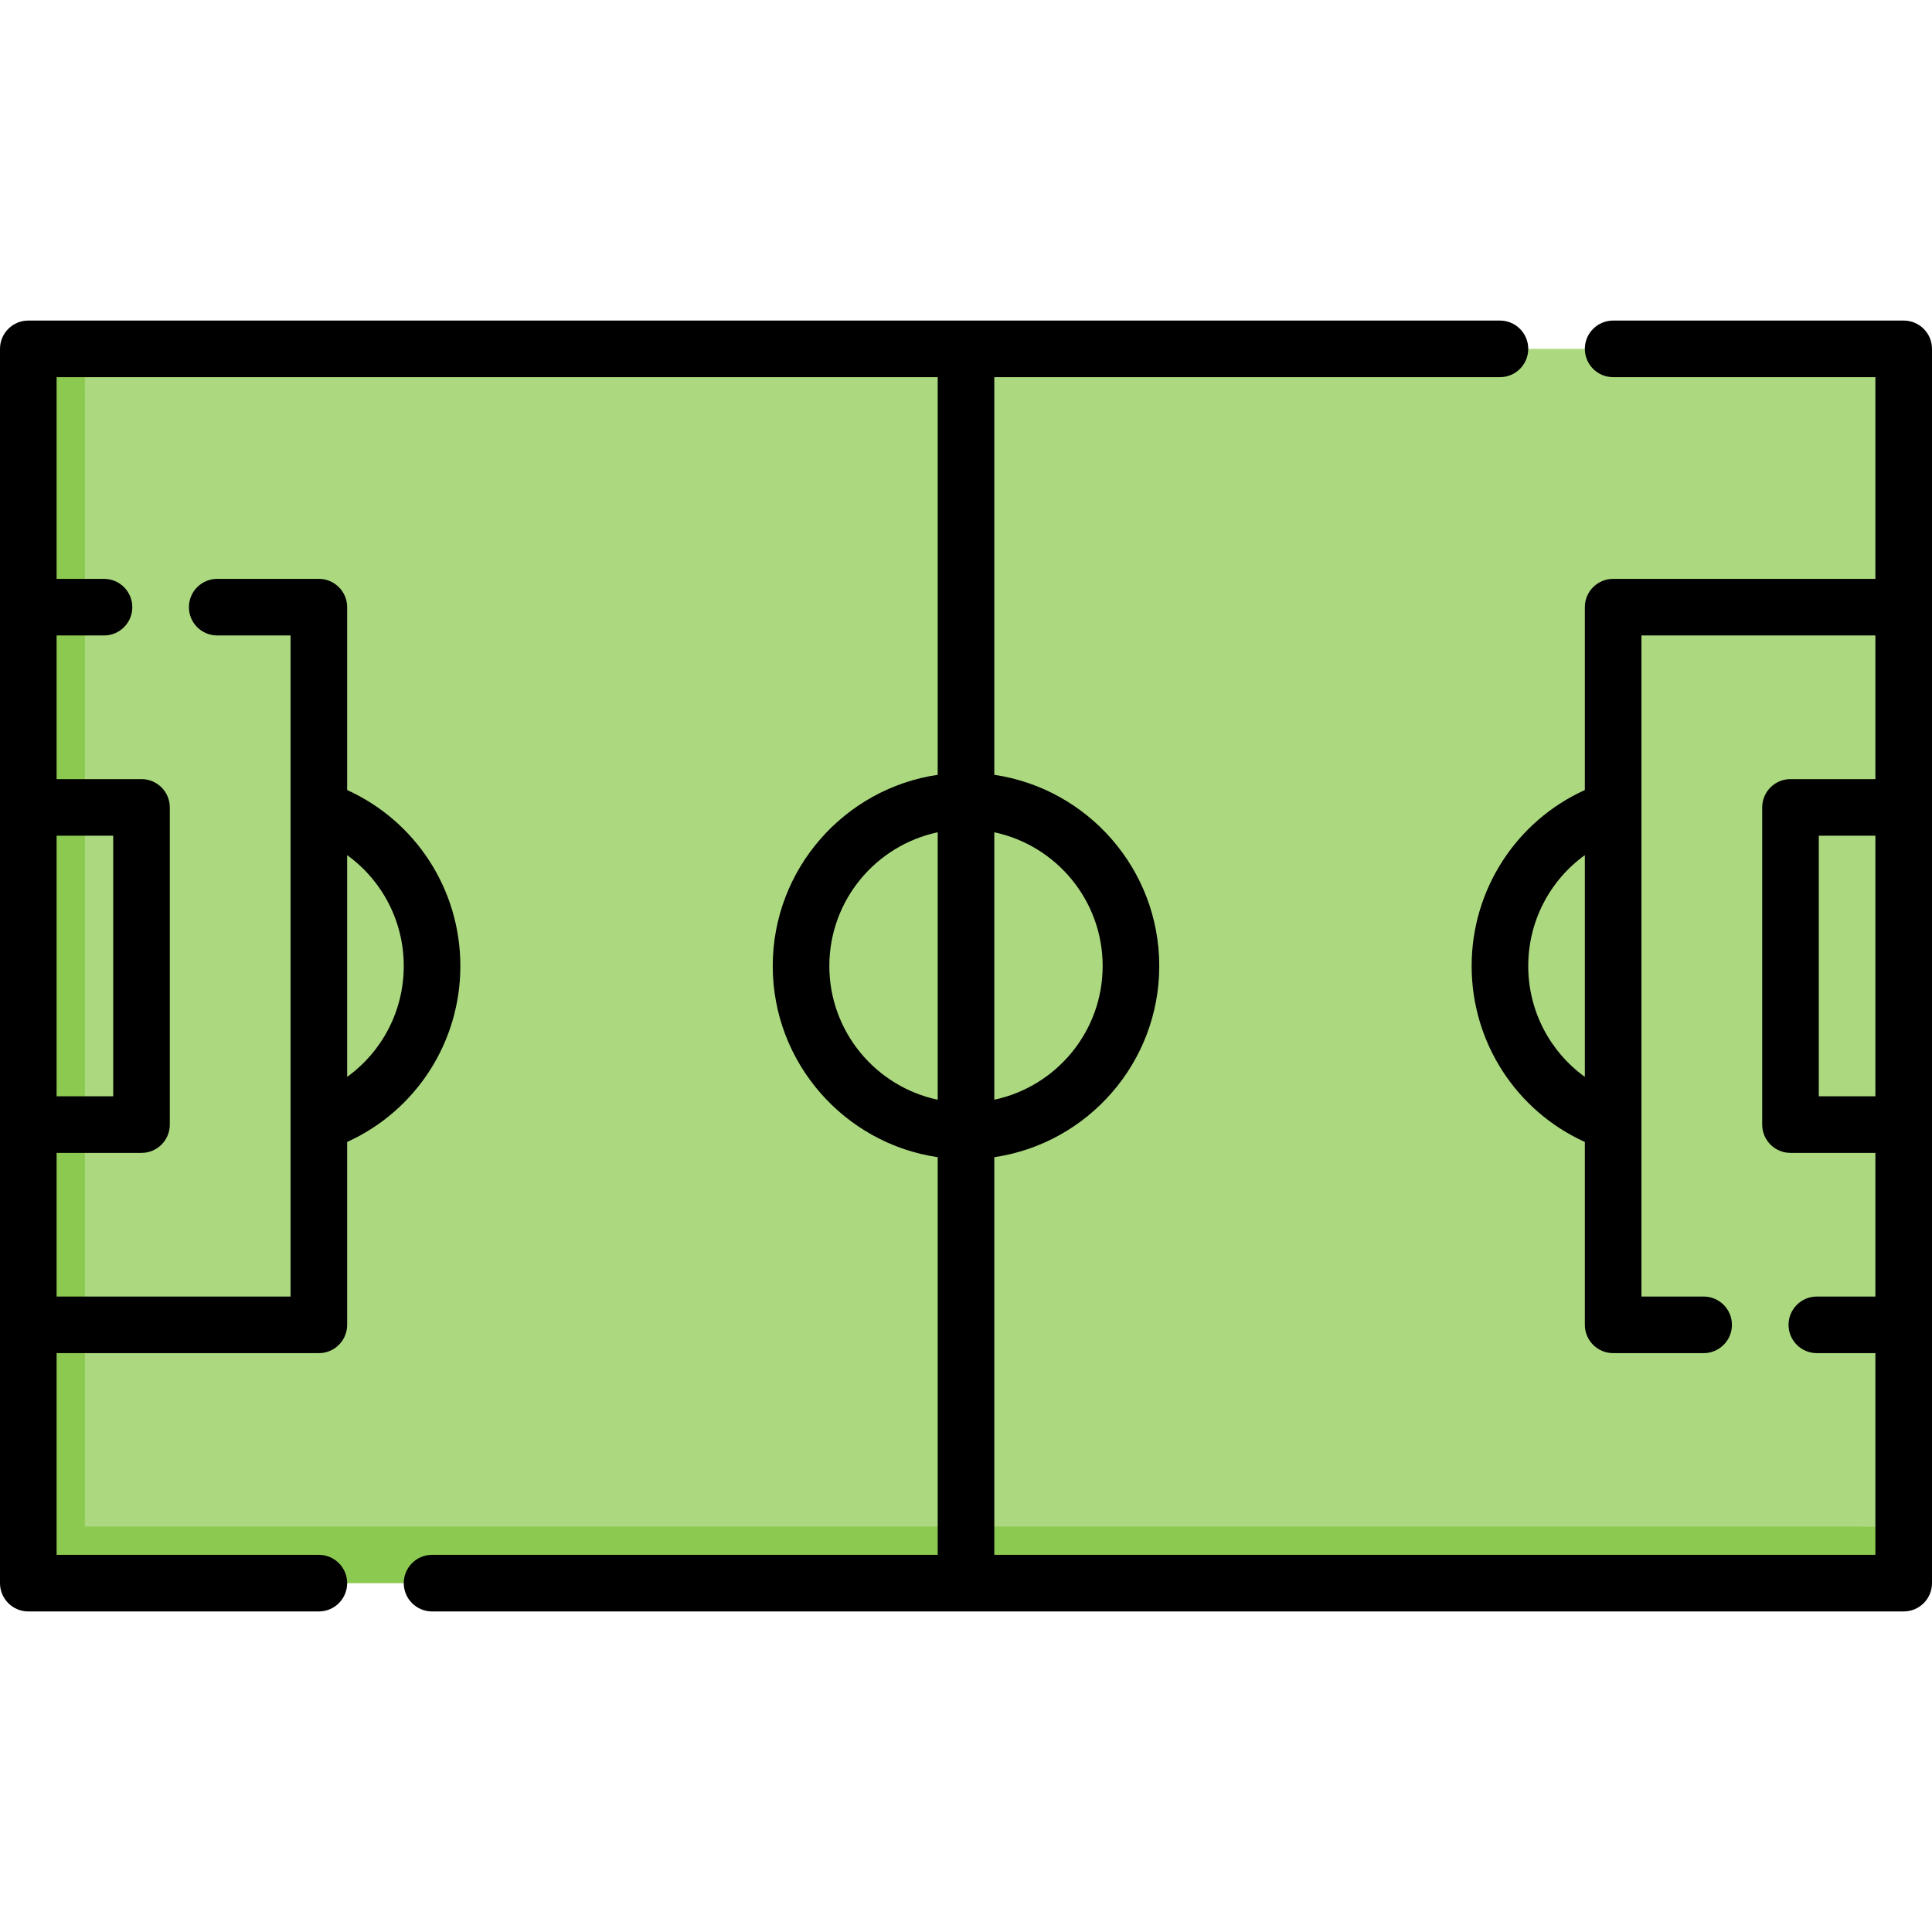 <svg id="Capa_1" enable-background="new 0 0 512 512" height="512" viewBox="0 0 512 512" width="512" xmlns="http://www.w3.org/2000/svg"><g><g><path d="m22.5 92.451-5 317.098 487-5v-312.098z" fill="#acd980"/><path d="m22.5 92.451h-15v327.098h497v-15h-482z" fill="#8cc951"/></g><g><path d="m504.5 427.049h-390c-4.142 0-7.5-3.358-7.5-7.5s3.358-7.5 7.5-7.5h134v-105.381c-24.698-3.64-43.716-24.975-43.716-50.668s19.018-47.028 43.716-50.668v-105.381h-233.5v53.454h12.564c4.142 0 7.5 3.358 7.5 7.5s-3.358 7.5-7.5 7.5h-12.564v38.067h22.5c4.142 0 7.5 3.358 7.5 7.5v84.056c0 4.142-3.358 7.5-7.5 7.5h-22.5v38.067h62v-175.19h-19.436c-4.142 0-7.5-3.358-7.5-7.5s3.358-7.5 7.5-7.5h26.936c4.142 0 7.5 3.358 7.5 7.5v48.463c18.149 8.233 30 26.34 30 46.632s-11.852 38.399-30 46.632v48.463c0 4.142-3.358 7.5-7.5 7.5h-69.5v53.454h69.5c4.142 0 7.5 3.358 7.5 7.5s-3.358 7.5-7.5 7.5h-77c-4.142 0-7.5-3.358-7.5-7.5v-327.098c0-4.142 3.358-7.5 7.5-7.5h390c4.142 0 7.5 3.358 7.5 7.5s-3.358 7.5-7.5 7.5h-134v105.381c24.698 3.64 43.716 24.975 43.716 50.668s-19.018 47.028-43.716 50.668v105.381h233.5v-53.454h-15.518c-4.142 0-7.5-3.358-7.5-7.5s3.358-7.5 7.5-7.5h15.518v-38.067h-22.5c-4.142 0-7.5-3.358-7.5-7.5v-84.056c0-4.142 3.358-7.5 7.5-7.5h22.5v-38.067h-62v175.19h16.482c4.142 0 7.5 3.358 7.5 7.5s-3.358 7.5-7.5 7.5h-23.982c-4.142 0-7.5-3.358-7.5-7.5v-48.463c-18.148-8.233-30-26.34-30-46.632s11.851-38.399 30-46.632v-48.463c0-4.142 3.358-7.5 7.5-7.5h69.5v-53.454h-69.5c-4.142 0-7.5-3.358-7.5-7.5s3.358-7.5 7.5-7.5h77c4.142 0 7.5 3.358 7.5 7.5v327.098c0 4.142-3.358 7.5-7.5 7.5zm-241-206.484v70.87c16.383-3.463 28.716-18.036 28.716-35.435s-12.333-31.972-28.716-35.435zm-15 0c-16.383 3.463-28.716 18.036-28.716 35.435s12.333 31.972 28.716 35.435zm233.5 69.963h15v-69.056h-15zm-467 0h15v-69.056h-15zm405-63.905c-9.257 6.676-15 17.497-15 29.377 0 11.881 5.742 22.701 15 29.378zm-328 0v58.755c9.258-6.677 15-17.497 15-29.378 0-11.88-5.743-22.701-15-29.377z"/></g></g></svg>